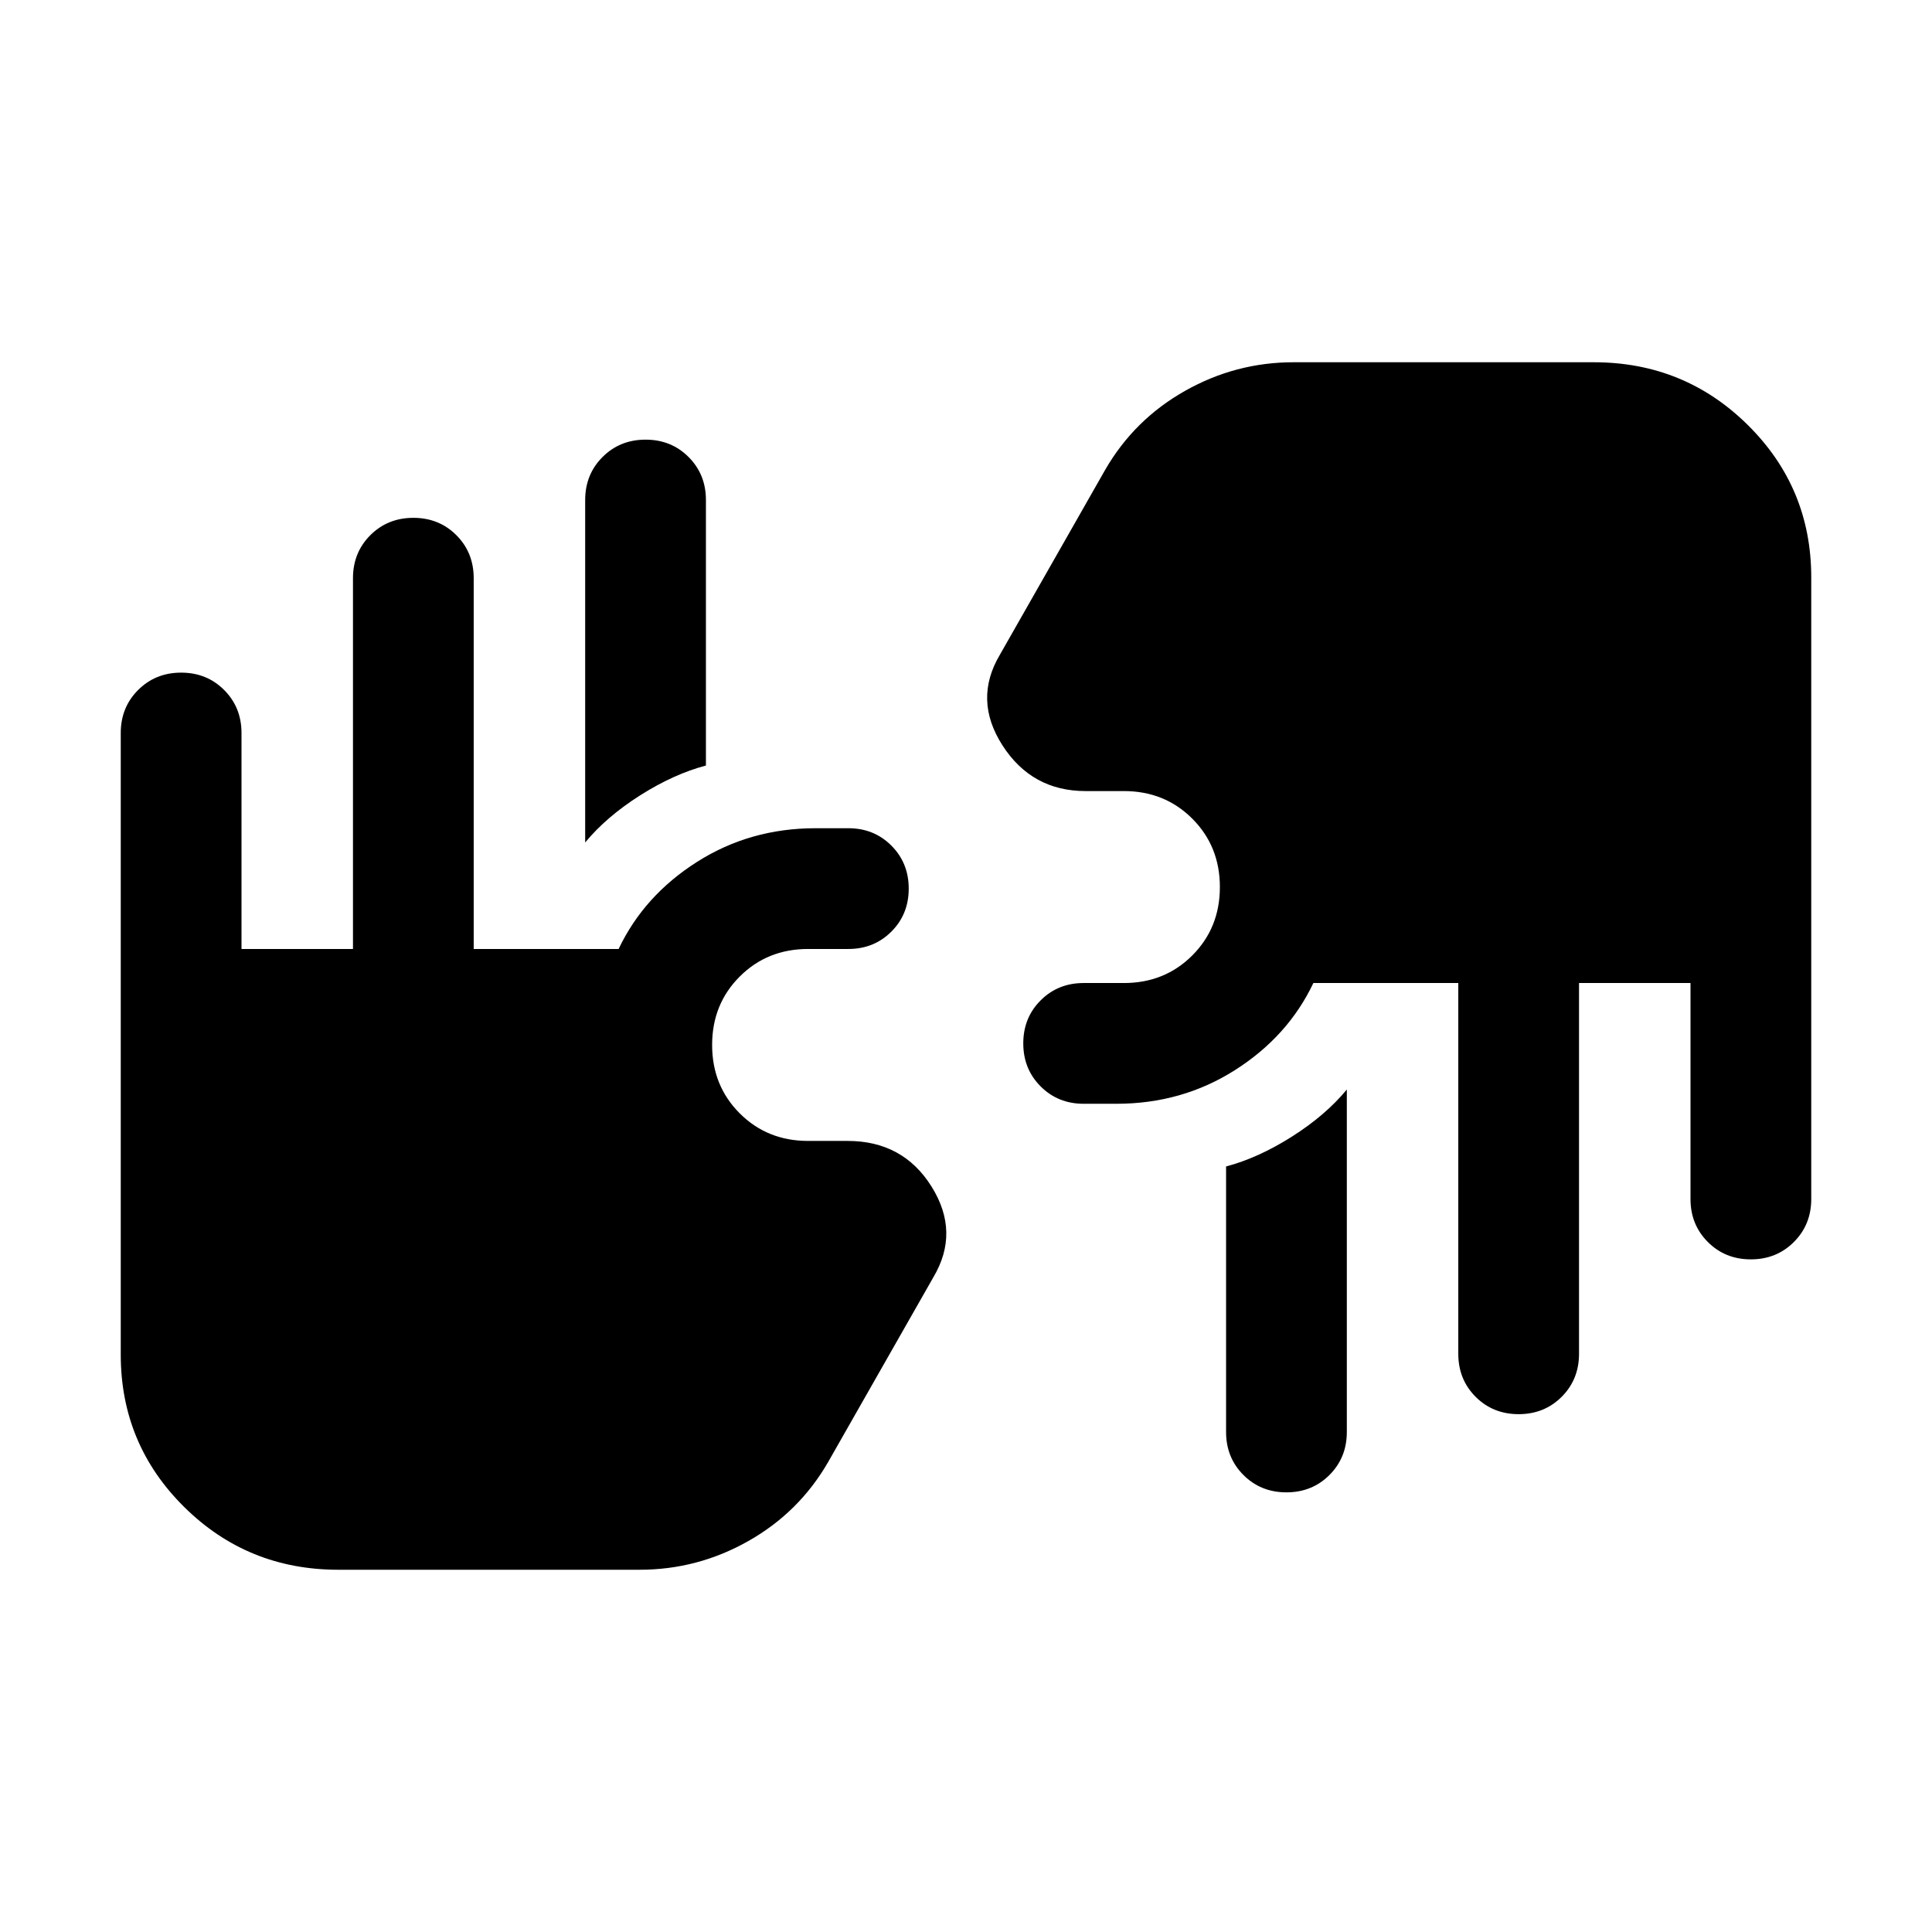 <svg xmlns="http://www.w3.org/2000/svg" height="24" viewBox="0 -960 960 960" width="24"><path d="M168.08-180q-45.03 0-76.56-31.19Q60-242.37 60-286.92v-308.85q0-12.75 8.63-21.37 8.63-8.63 21.38-8.63 12.76 0 21.37 8.63 8.62 8.62 8.62 21.37v107.31h55.39v-184.23q0-12.75 8.62-21.38 8.63-8.62 21.39-8.62 12.75 0 21.37 8.62 8.61 8.63 8.61 21.38v184.23h72.01Q320-515 346.35-531.73q26.34-16.73 58.88-16.73h16.31q12.75 0 21.37 8.63 8.63 8.63 8.63 21.38 0 12.76-8.63 21.37-8.62 8.62-21.37 8.62h-20q-20.27 0-33.98 13.71-13.71 13.71-13.71 33.98 0 20.27 13.71 33.98 13.71 13.71 33.98 13.71h19.61q27.56 0 41.74 22.7 14.19 22.69.88 45.07l-52.31 91.85q-14.4 24.95-39.61 39.2-25.2 14.26-54 14.26H168.08Zm501.15-238.62v170.16q0 12.75-8.63 21.37-8.63 8.63-21.38 8.63-12.76 0-21.37-8.63-8.62-8.62-8.62-21.37v-131.93q16-4.23 32.73-14.84 16.73-10.62 27.27-23.39Zm200.76 84.39q-12.76 0-21.37-8.63-8.62-8.62-8.62-21.37v-107.31h-55.39v184.23q0 12.75-8.62 21.38-8.63 8.62-21.39 8.62-12.75 0-21.37-8.62-8.61-8.63-8.61-21.38v-184.23h-72.01Q640-445 613.65-428.27q-26.34 16.73-58.88 16.73h-16.31q-12.75 0-21.37-8.63-8.63-8.63-8.63-21.38 0-12.76 8.63-21.37 8.62-8.62 21.37-8.62h20q20.27 0 33.98-13.71 13.71-13.71 13.71-33.98 0-20.27-13.71-33.98-13.71-13.71-33.98-13.71h-19q-26.74 0-41.33-22.7-14.59-22.69-1.28-45.07l52.3-91.85q14.41-24.95 39.61-39.2Q613.96-780 642.77-780h149.15q45.03 0 76.56 31.19Q900-717.63 900-673.08v308.85q0 12.75-8.63 21.37-8.63 8.63-21.38 8.63ZM290.77-541.38v-170.16q0-12.75 8.63-21.37 8.63-8.63 21.38-8.63 12.76 0 21.37 8.63 8.62 8.62 8.62 21.37v131.93q-16 4.23-32.73 14.84-16.73 10.62-27.27 23.39Z"/></svg>